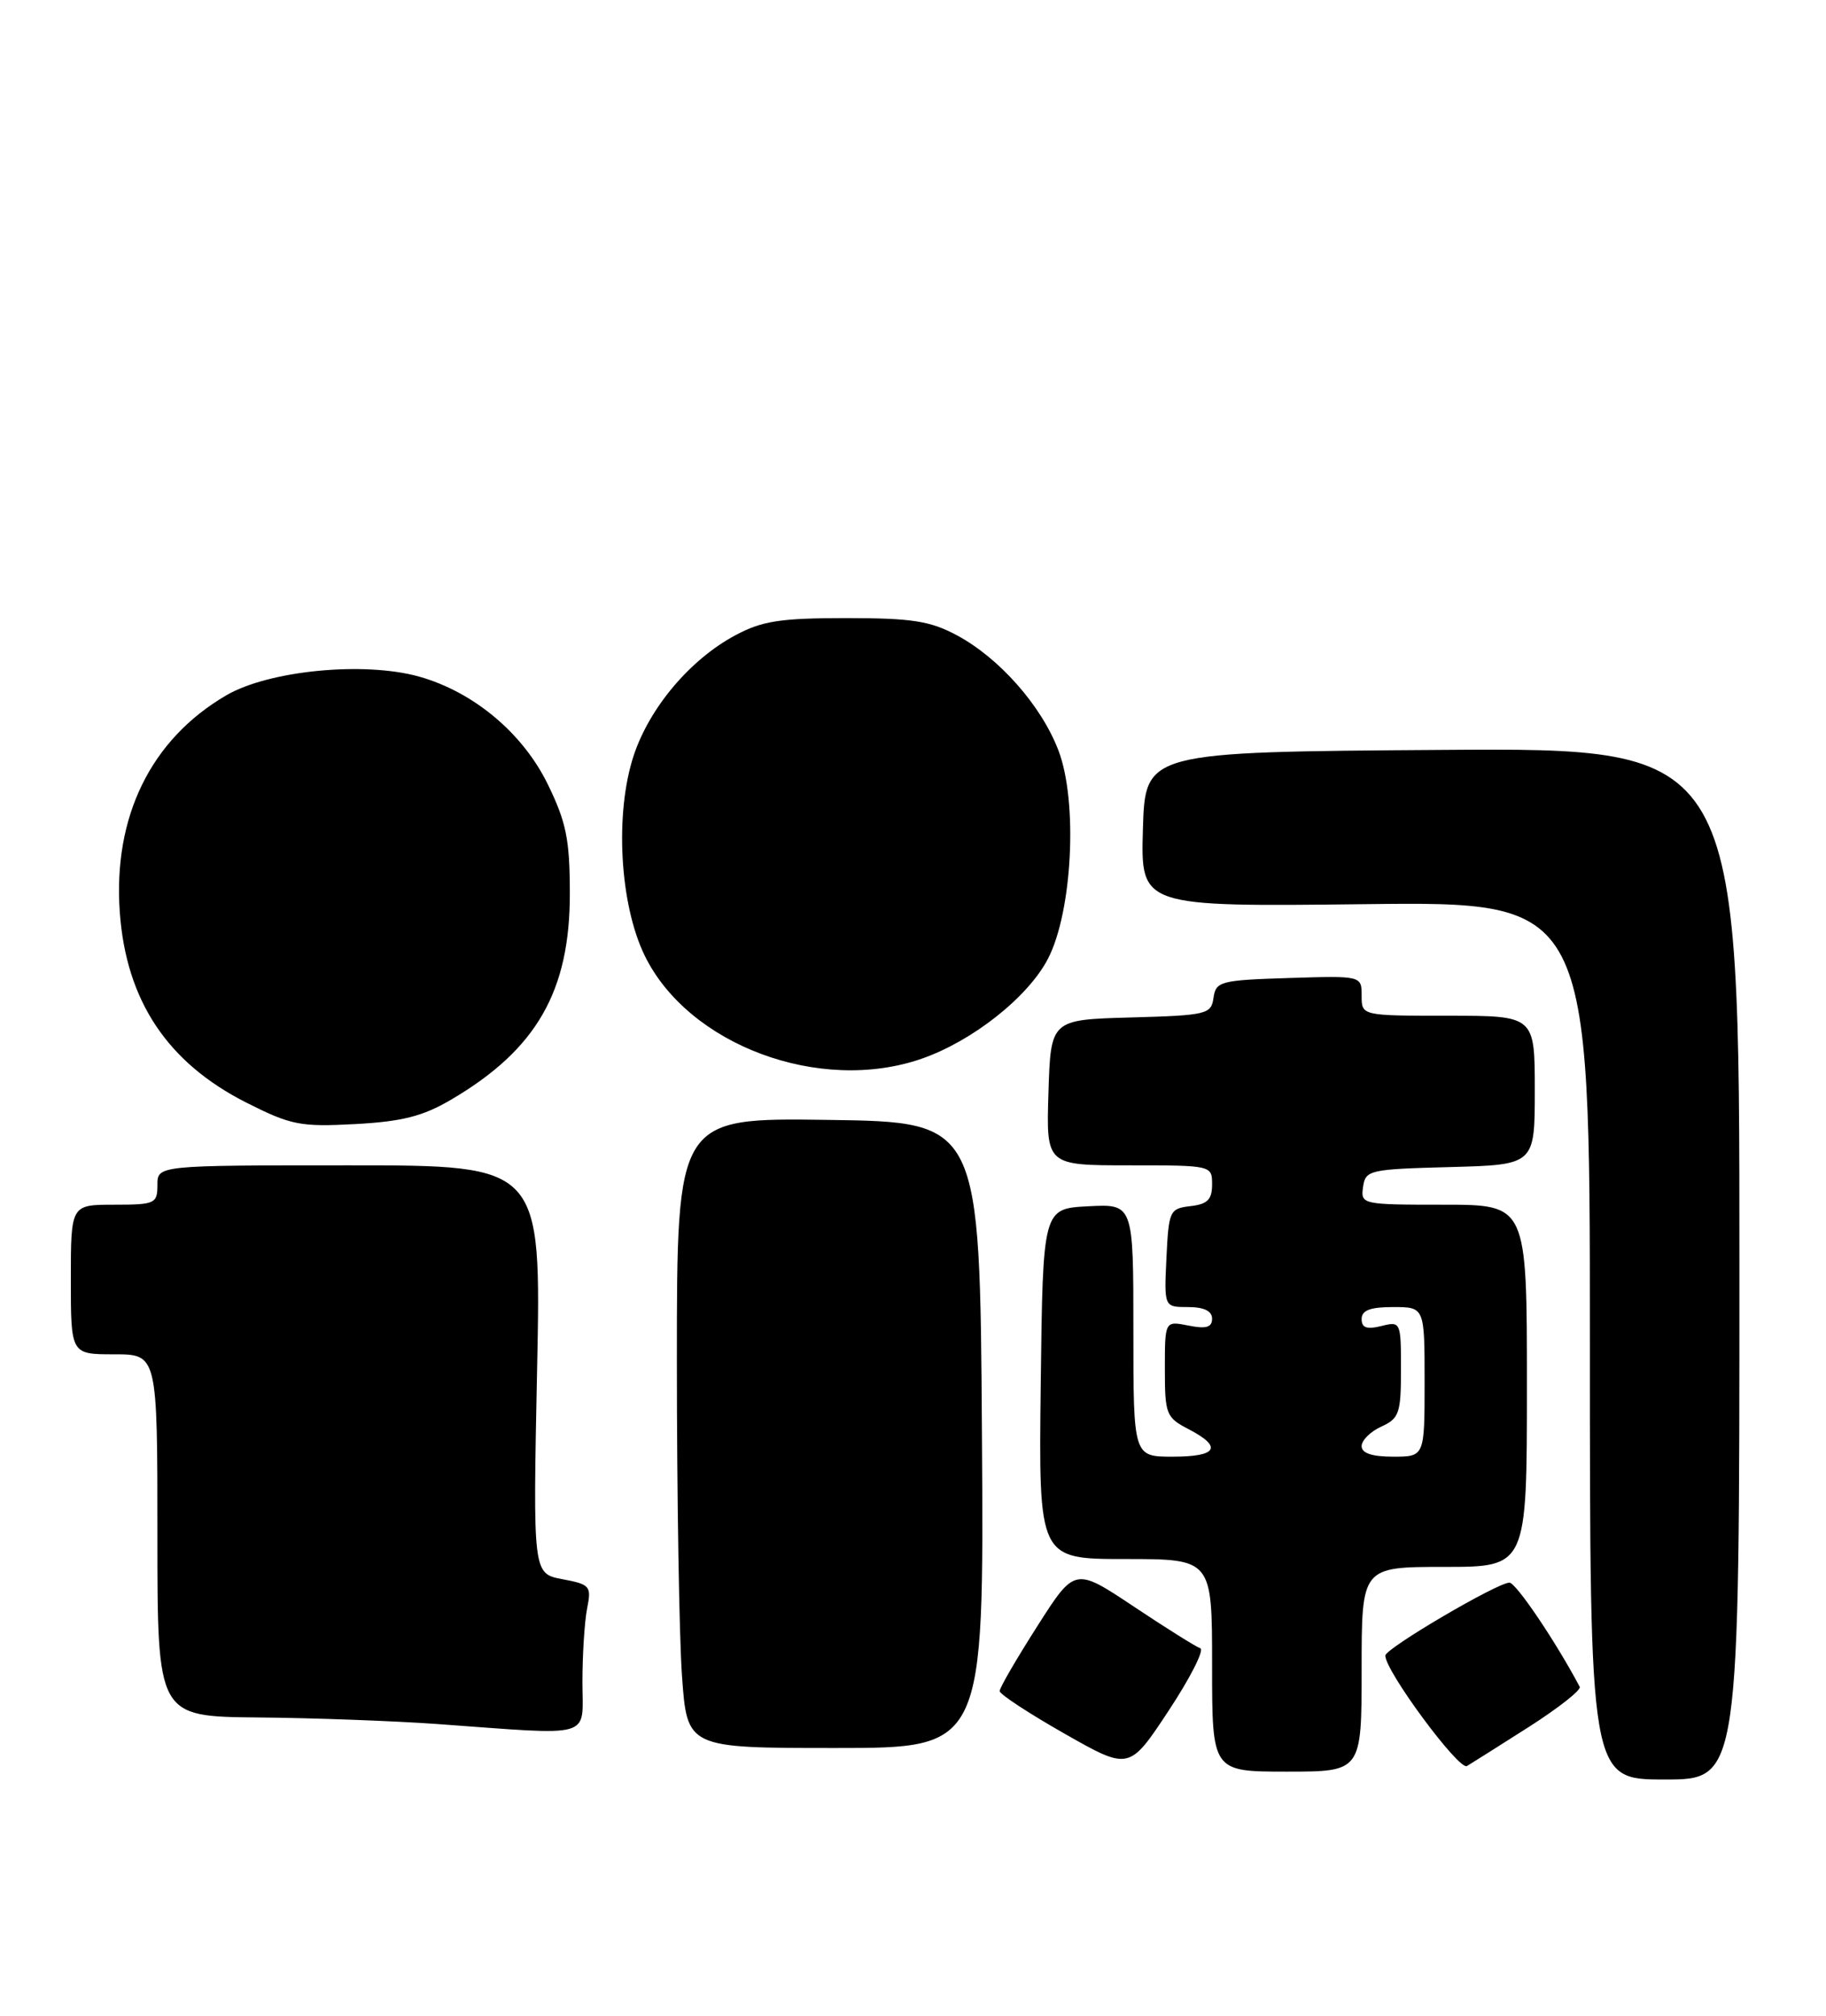 <?xml version="1.0" encoding="UTF-8" standalone="no"?>
<!DOCTYPE svg PUBLIC "-//W3C//DTD SVG 1.1//EN" "http://www.w3.org/Graphics/SVG/1.1/DTD/svg11.dtd" >
<svg xmlns="http://www.w3.org/2000/svg" xmlns:xlink="http://www.w3.org/1999/xlink" version="1.1" viewBox="0 0 232 256">
 <g >
 <path fill="currentColor"
d=" M 221.00 160.49 C 221.00 94.98 221.00 94.98 183.25 95.24 C 145.50 95.50 145.50 95.50 145.21 105.33 C 144.93 115.16 144.93 115.16 173.46 114.83 C 202.00 114.50 202.00 114.50 202.00 170.25 C 202.00 226.00 202.00 226.00 211.50 226.00 C 221.00 226.00 221.00 226.00 221.00 160.49 Z  M 152.50 209.33 C 151.95 209.15 148.14 206.76 144.03 204.02 C 136.56 199.05 136.56 199.05 131.78 206.55 C 129.15 210.67 127.00 214.37 127.01 214.77 C 127.01 215.17 130.72 217.60 135.24 220.17 C 143.47 224.85 143.47 224.85 148.48 217.26 C 151.24 213.08 153.05 209.51 152.50 209.33 Z  M 173.00 212.00 C 173.00 199.00 173.00 199.00 183.50 199.00 C 194.00 199.00 194.00 199.00 194.00 176.00 C 194.00 153.00 194.00 153.00 183.43 153.00 C 173.04 153.00 172.87 152.96 173.18 150.75 C 173.49 148.60 173.96 148.49 184.25 148.22 C 195.00 147.93 195.00 147.93 195.00 138.47 C 195.00 129.00 195.00 129.00 184.00 129.00 C 173.00 129.00 173.00 129.00 173.00 126.46 C 173.00 123.92 173.00 123.92 163.75 124.21 C 155.06 124.48 154.48 124.64 154.18 126.72 C 153.89 128.82 153.34 128.95 143.68 129.22 C 133.50 129.50 133.50 129.50 133.21 138.75 C 132.92 148.00 132.92 148.00 143.46 148.00 C 153.96 148.00 154.00 148.01 154.00 150.43 C 154.00 152.35 153.41 152.94 151.25 153.18 C 148.61 153.49 148.49 153.76 148.20 159.75 C 147.90 166.00 147.90 166.00 150.95 166.00 C 152.97 166.00 154.00 166.50 154.00 167.47 C 154.00 168.58 153.25 168.80 151.00 168.35 C 148.00 167.75 148.00 167.75 148.00 173.85 C 148.00 179.61 148.16 180.03 151.00 181.50 C 155.38 183.77 154.68 185.00 149.00 185.00 C 144.00 185.00 144.00 185.00 144.00 168.95 C 144.00 152.90 144.00 152.90 138.25 153.20 C 132.50 153.50 132.50 153.50 132.23 175.75 C 131.96 198.00 131.96 198.00 142.98 198.00 C 154.00 198.00 154.00 198.00 154.00 211.50 C 154.00 225.00 154.00 225.00 163.50 225.00 C 173.00 225.00 173.00 225.00 173.00 212.00 Z  M 194.30 219.29 C 198.03 216.90 200.92 214.63 200.71 214.23 C 197.67 208.49 192.61 201.00 191.78 201.00 C 190.24 201.00 176.03 209.35 176.01 210.26 C 175.98 212.20 185.37 224.89 186.38 224.29 C 187.00 223.92 190.56 221.67 194.30 219.29 Z  M 124.76 182.25 C 124.50 142.50 124.50 142.50 105.25 142.23 C 86.00 141.96 86.00 141.96 86.00 172.82 C 86.00 189.80 86.29 207.81 86.65 212.85 C 87.30 222.00 87.30 222.00 106.16 222.00 C 125.02 222.00 125.02 222.00 124.76 182.25 Z  M 74.00 213.62 C 74.00 210.12 74.27 205.90 74.60 204.25 C 75.16 201.44 74.98 201.22 71.45 200.56 C 67.71 199.85 67.71 199.85 68.24 173.93 C 68.77 148.00 68.77 148.00 44.38 148.00 C 20.00 148.00 20.00 148.00 20.00 150.50 C 20.00 152.86 19.70 153.00 14.50 153.00 C 9.00 153.00 9.00 153.00 9.00 162.50 C 9.00 172.00 9.00 172.00 14.50 172.00 C 20.00 172.00 20.00 172.00 20.00 195.00 C 20.00 218.00 20.00 218.00 32.75 218.12 C 39.76 218.18 50.00 218.56 55.50 218.95 C 75.74 220.41 74.00 220.91 74.00 213.62 Z  M 57.28 139.68 C 68.17 133.30 72.43 125.89 72.40 113.40 C 72.39 106.59 71.94 104.40 69.59 99.59 C 66.41 93.09 60.16 87.87 53.25 85.93 C 46.25 83.97 34.12 85.15 28.71 88.33 C 19.16 93.92 14.35 103.73 15.22 115.86 C 16.03 127.09 21.26 134.95 31.29 140.03 C 36.98 142.90 38.14 143.13 45.12 142.76 C 51.08 142.44 53.72 141.77 57.28 139.68 Z  M 117.07 134.47 C 123.55 132.23 130.63 126.63 133.15 121.76 C 136.26 115.76 136.96 101.80 134.48 95.31 C 132.31 89.62 126.97 83.57 121.57 80.68 C 118.17 78.86 115.86 78.50 107.50 78.50 C 99.14 78.50 96.83 78.86 93.43 80.68 C 87.70 83.74 82.55 89.84 80.52 95.93 C 78.09 103.27 78.72 114.84 81.92 121.38 C 87.47 132.73 104.14 138.94 117.07 134.47 Z  M 173.00 183.66 C 173.00 182.92 174.12 181.81 175.50 181.18 C 177.77 180.15 178.00 179.48 178.00 173.91 C 178.00 167.87 177.96 167.79 175.50 168.41 C 173.66 168.87 173.00 168.64 173.00 167.52 C 173.00 166.41 174.09 166.00 177.00 166.00 C 181.00 166.00 181.00 166.00 181.00 175.50 C 181.00 185.00 181.00 185.00 177.00 185.00 C 174.32 185.00 173.00 184.56 173.00 183.66 Z "/>
</g>
</svg>